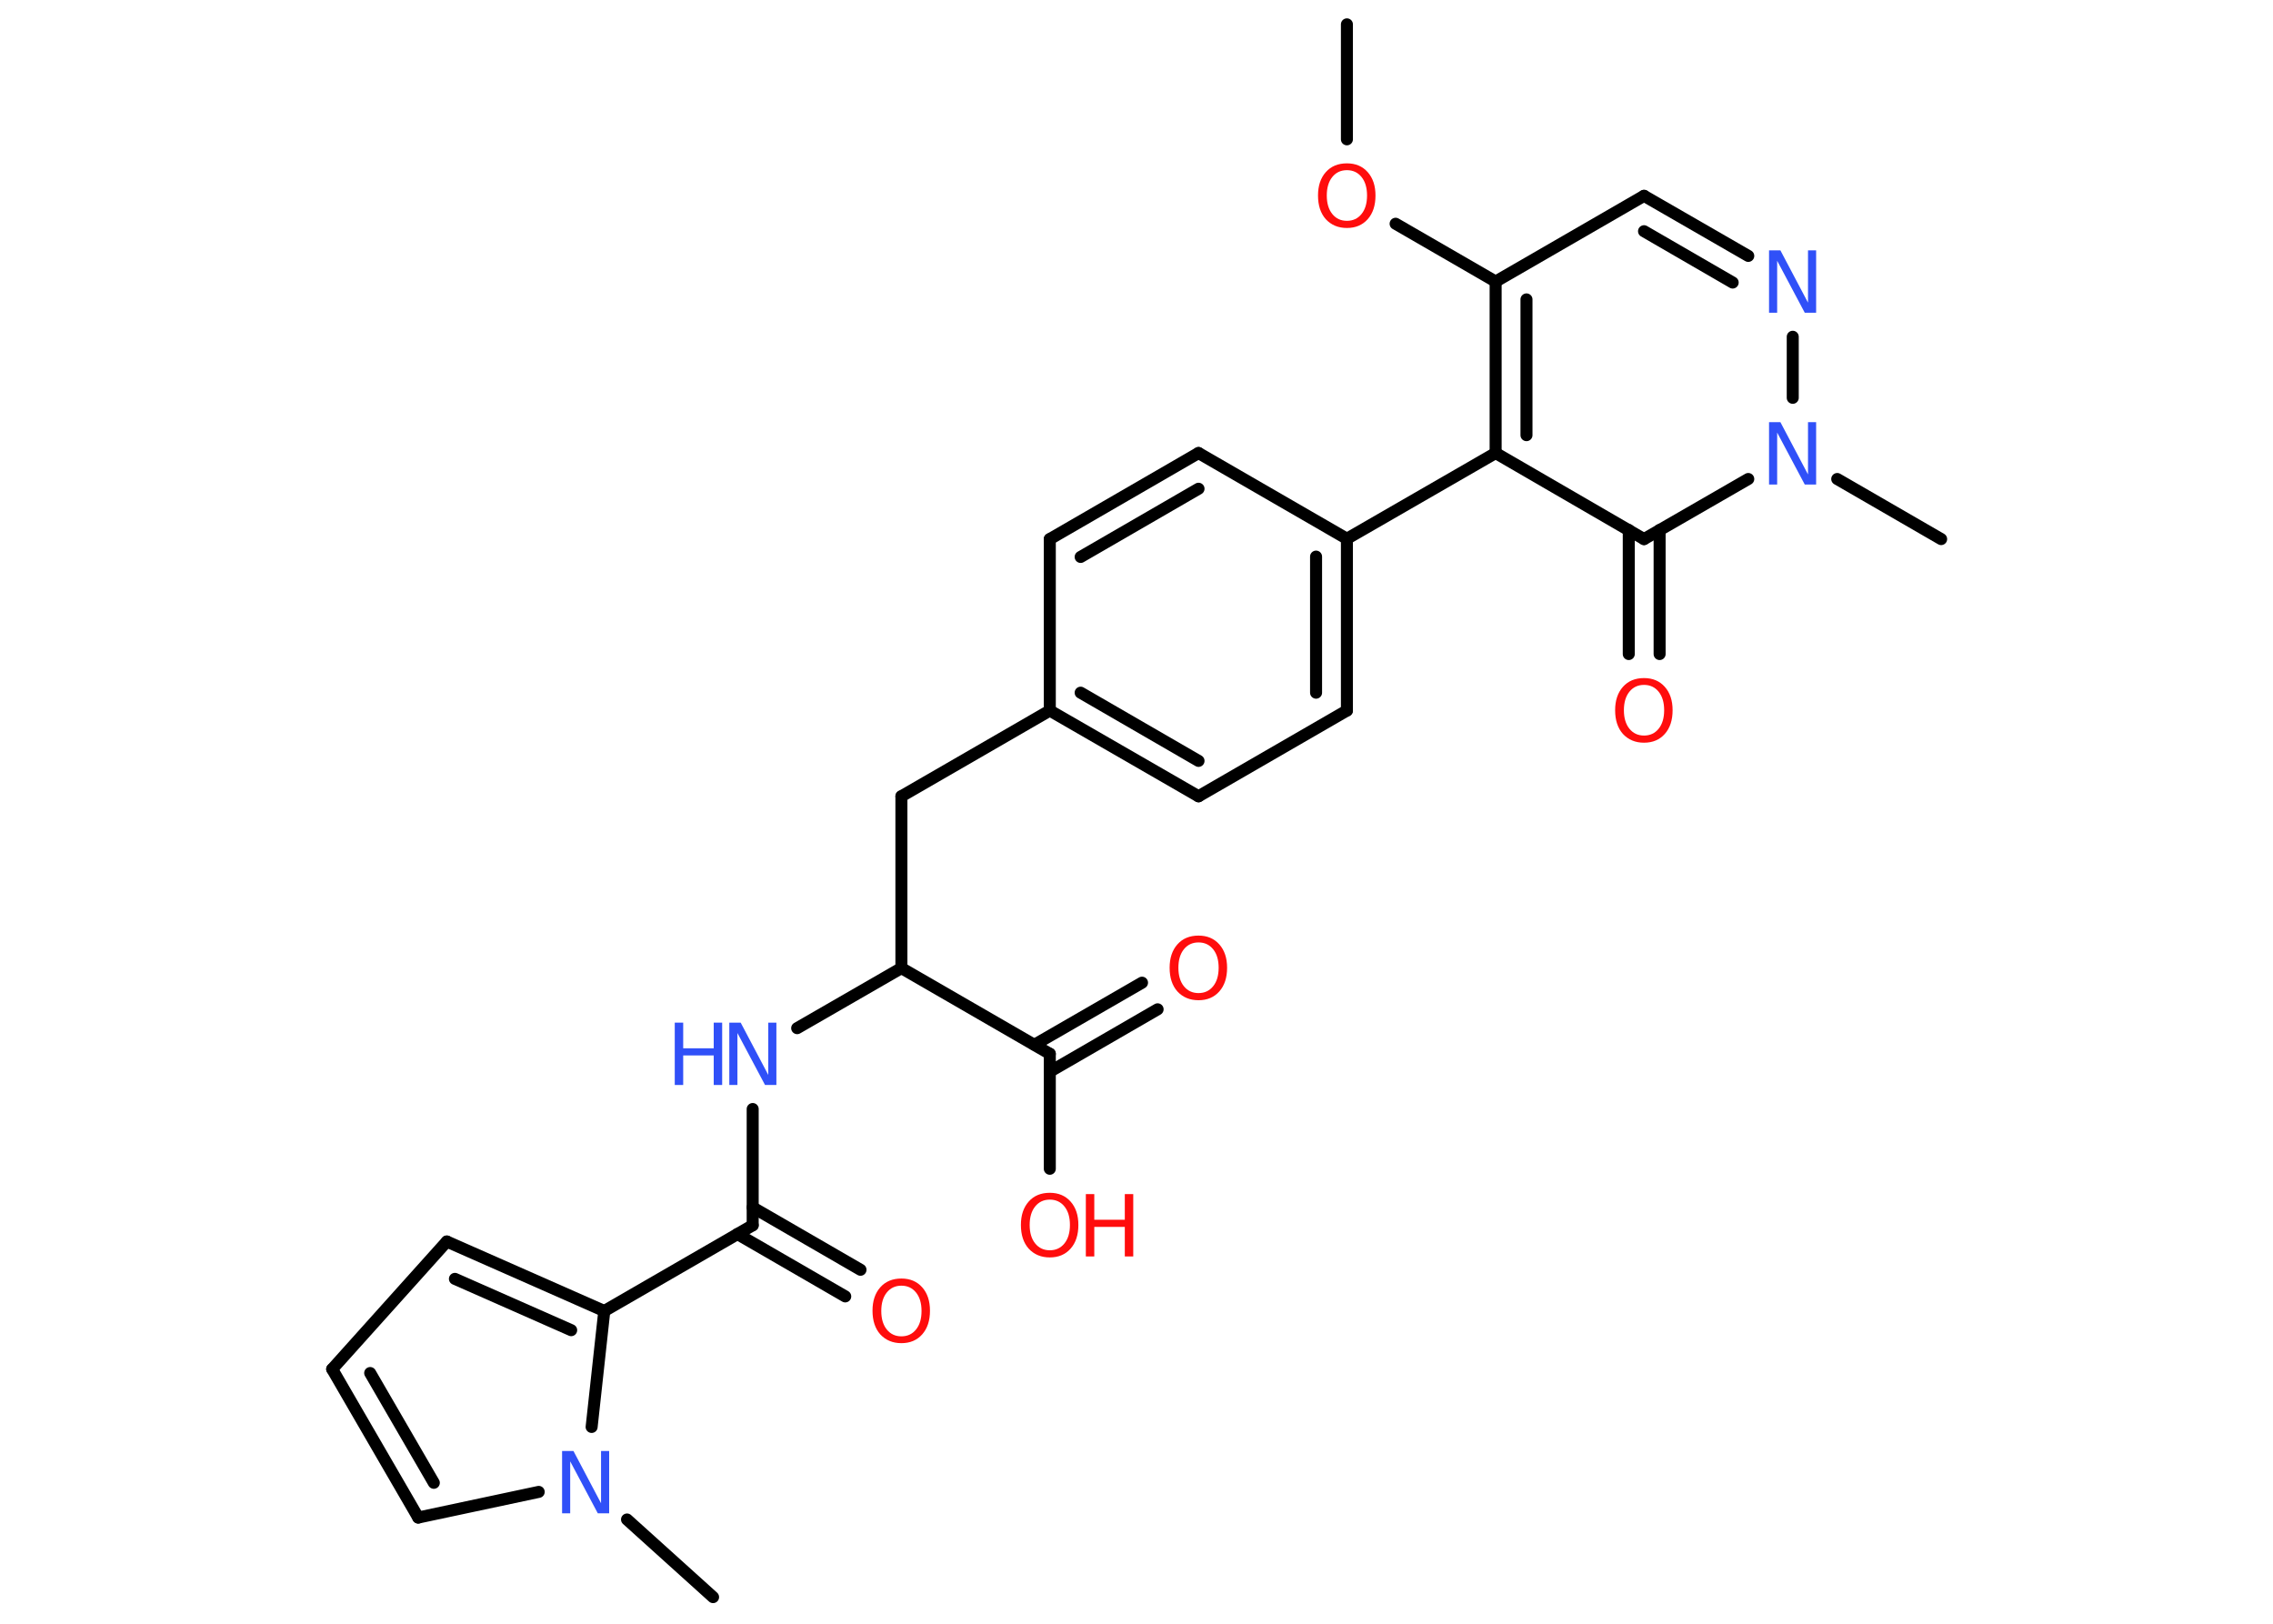 <?xml version='1.0' encoding='UTF-8'?>
<!DOCTYPE svg PUBLIC "-//W3C//DTD SVG 1.1//EN" "http://www.w3.org/Graphics/SVG/1.1/DTD/svg11.dtd">
<svg version='1.2' xmlns='http://www.w3.org/2000/svg' xmlns:xlink='http://www.w3.org/1999/xlink' width='70.0mm' height='50.0mm' viewBox='0 0 70.0 50.0'>
  <desc>Generated by the Chemistry Development Kit (http://github.com/cdk)</desc>
  <g stroke-linecap='round' stroke-linejoin='round' stroke='#000000' stroke-width='.37' fill='#FF0D0D'>
    <rect x='.0' y='.0' width='70.0' height='50.0' fill='#FFFFFF' stroke='none'/>
    <g id='mol1' class='mol'>
      <line id='mol1bnd1' class='bond' x1='41.48' y1='.75' x2='41.48' y2='4.29'/>
      <line id='mol1bnd2' class='bond' x1='42.98' y1='6.89' x2='46.06' y2='8.67'/>
      <line id='mol1bnd3' class='bond' x1='46.06' y1='8.67' x2='50.63' y2='6.03'/>
      <g id='mol1bnd4' class='bond'>
        <line x1='53.84' y1='7.88' x2='50.63' y2='6.03'/>
        <line x1='53.36' y1='8.7' x2='50.63' y2='7.12'/>
      </g>
      <line id='mol1bnd5' class='bond' x1='55.21' y1='10.37' x2='55.21' y2='12.25'/>
      <line id='mol1bnd6' class='bond' x1='56.58' y1='14.75' x2='59.78' y2='16.6'/>
      <line id='mol1bnd7' class='bond' x1='53.84' y1='14.75' x2='50.63' y2='16.6'/>
      <g id='mol1bnd8' class='bond'>
        <line x1='51.11' y1='16.32' x2='51.11' y2='20.14'/>
        <line x1='50.16' y1='16.32' x2='50.16' y2='20.14'/>
      </g>
      <line id='mol1bnd9' class='bond' x1='50.63' y1='16.6' x2='46.06' y2='13.95'/>
      <g id='mol1bnd10' class='bond'>
        <line x1='46.06' y1='8.67' x2='46.06' y2='13.95'/>
        <line x1='47.01' y1='9.22' x2='47.01' y2='13.4'/>
      </g>
      <line id='mol1bnd11' class='bond' x1='46.06' y1='13.95' x2='41.48' y2='16.59'/>
      <g id='mol1bnd12' class='bond'>
        <line x1='41.48' y1='21.88' x2='41.48' y2='16.59'/>
        <line x1='40.53' y1='21.33' x2='40.53' y2='17.14'/>
      </g>
      <line id='mol1bnd13' class='bond' x1='41.48' y1='21.88' x2='36.91' y2='24.52'/>
      <g id='mol1bnd14' class='bond'>
        <line x1='32.33' y1='21.88' x2='36.91' y2='24.52'/>
        <line x1='33.28' y1='21.33' x2='36.91' y2='23.43'/>
      </g>
      <line id='mol1bnd15' class='bond' x1='32.33' y1='21.88' x2='27.76' y2='24.52'/>
      <line id='mol1bnd16' class='bond' x1='27.76' y1='24.52' x2='27.76' y2='29.81'/>
      <line id='mol1bnd17' class='bond' x1='27.76' y1='29.81' x2='24.55' y2='31.66'/>
      <line id='mol1bnd18' class='bond' x1='23.18' y1='34.15' x2='23.18' y2='37.73'/>
      <g id='mol1bnd19' class='bond'>
        <line x1='23.18' y1='37.18' x2='26.5' y2='39.1'/>
        <line x1='22.71' y1='38.0' x2='26.03' y2='39.92'/>
      </g>
      <line id='mol1bnd20' class='bond' x1='23.18' y1='37.73' x2='18.61' y2='40.37'/>
      <g id='mol1bnd21' class='bond'>
        <line x1='18.61' y1='40.37' x2='13.76' y2='38.23'/>
        <line x1='17.59' y1='40.96' x2='14.01' y2='39.38'/>
      </g>
      <line id='mol1bnd22' class='bond' x1='13.76' y1='38.23' x2='10.23' y2='42.16'/>
      <g id='mol1bnd23' class='bond'>
        <line x1='10.23' y1='42.16' x2='12.88' y2='46.73'/>
        <line x1='11.4' y1='42.28' x2='13.36' y2='45.66'/>
      </g>
      <line id='mol1bnd24' class='bond' x1='12.88' y1='46.73' x2='16.59' y2='45.94'/>
      <line id='mol1bnd25' class='bond' x1='18.61' y1='40.37' x2='18.22' y2='43.94'/>
      <line id='mol1bnd26' class='bond' x1='19.31' y1='46.79' x2='21.96' y2='49.18'/>
      <line id='mol1bnd27' class='bond' x1='27.76' y1='29.81' x2='32.33' y2='32.45'/>
      <g id='mol1bnd28' class='bond'>
        <line x1='31.86' y1='32.17' x2='35.17' y2='30.26'/>
        <line x1='32.33' y1='33.0' x2='35.65' y2='31.08'/>
      </g>
      <line id='mol1bnd29' class='bond' x1='32.33' y1='32.45' x2='32.33' y2='35.99'/>
      <line id='mol1bnd30' class='bond' x1='32.33' y1='21.88' x2='32.33' y2='16.6'/>
      <g id='mol1bnd31' class='bond'>
        <line x1='36.91' y1='13.95' x2='32.33' y2='16.6'/>
        <line x1='36.91' y1='15.05' x2='33.28' y2='17.15'/>
      </g>
      <line id='mol1bnd32' class='bond' x1='41.48' y1='16.59' x2='36.91' y2='13.95'/>
      <path id='mol1atm2' class='atom' d='M41.48 5.24q-.28 .0 -.45 .21q-.17 .21 -.17 .57q.0 .36 .17 .57q.17 .21 .45 .21q.28 .0 .45 -.21q.17 -.21 .17 -.57q.0 -.36 -.17 -.57q-.17 -.21 -.45 -.21zM41.48 5.03q.4 .0 .64 .27q.24 .27 .24 .72q.0 .46 -.24 .73q-.24 .27 -.64 .27q-.4 .0 -.65 -.27q-.24 -.27 -.24 -.73q.0 -.45 .24 -.72q.24 -.27 .65 -.27z' stroke='none'/>
      <path id='mol1atm5' class='atom' d='M54.48 7.71h.35l.85 1.61v-1.61h.25v1.92h-.35l-.85 -1.6v1.6h-.25v-1.92z' stroke='none' fill='#3050F8'/>
      <path id='mol1atm6' class='atom' d='M54.48 13.0h.35l.85 1.61v-1.61h.25v1.92h-.35l-.85 -1.6v1.6h-.25v-1.92z' stroke='none' fill='#3050F8'/>
      <path id='mol1atm9' class='atom' d='M50.63 21.09q-.28 .0 -.45 .21q-.17 .21 -.17 .57q.0 .36 .17 .57q.17 .21 .45 .21q.28 .0 .45 -.21q.17 -.21 .17 -.57q.0 -.36 -.17 -.57q-.17 -.21 -.45 -.21zM50.63 20.88q.4 .0 .64 .27q.24 .27 .24 .72q.0 .46 -.24 .73q-.24 .27 -.64 .27q-.4 .0 -.65 -.27q-.24 -.27 -.24 -.73q.0 -.45 .24 -.72q.24 -.27 .65 -.27z' stroke='none'/>
      <g id='mol1atm17' class='atom'>
        <path d='M22.46 31.49h.35l.85 1.61v-1.61h.25v1.92h-.35l-.85 -1.6v1.6h-.25v-1.92z' stroke='none' fill='#3050F8'/>
        <path d='M20.78 31.49h.26v.79h.94v-.79h.26v1.92h-.26v-.91h-.94v.91h-.26v-1.92z' stroke='none' fill='#3050F8'/>
      </g>
      <path id='mol1atm19' class='atom' d='M27.76 39.59q-.28 .0 -.45 .21q-.17 .21 -.17 .57q.0 .36 .17 .57q.17 .21 .45 .21q.28 .0 .45 -.21q.17 -.21 .17 -.57q.0 -.36 -.17 -.57q-.17 -.21 -.45 -.21zM27.76 39.37q.4 .0 .64 .27q.24 .27 .24 .72q.0 .46 -.24 .73q-.24 .27 -.64 .27q-.4 .0 -.65 -.27q-.24 -.27 -.24 -.73q.0 -.45 .24 -.72q.24 -.27 .65 -.27z' stroke='none'/>
      <path id='mol1atm24' class='atom' d='M17.31 44.68h.35l.85 1.61v-1.61h.25v1.92h-.35l-.85 -1.6v1.6h-.25v-1.92z' stroke='none' fill='#3050F8'/>
      <path id='mol1atm27' class='atom' d='M36.91 29.02q-.28 .0 -.45 .21q-.17 .21 -.17 .57q.0 .36 .17 .57q.17 .21 .45 .21q.28 .0 .45 -.21q.17 -.21 .17 -.57q.0 -.36 -.17 -.57q-.17 -.21 -.45 -.21zM36.91 28.81q.4 .0 .64 .27q.24 .27 .24 .72q.0 .46 -.24 .73q-.24 .27 -.64 .27q-.4 .0 -.65 -.27q-.24 -.27 -.24 -.73q.0 -.45 .24 -.72q.24 -.27 .65 -.27z' stroke='none'/>
      <g id='mol1atm28' class='atom'>
        <path d='M32.33 36.94q-.28 .0 -.45 .21q-.17 .21 -.17 .57q.0 .36 .17 .57q.17 .21 .45 .21q.28 .0 .45 -.21q.17 -.21 .17 -.57q.0 -.36 -.17 -.57q-.17 -.21 -.45 -.21zM32.33 36.73q.4 .0 .64 .27q.24 .27 .24 .72q.0 .46 -.24 .73q-.24 .27 -.64 .27q-.4 .0 -.65 -.27q-.24 -.27 -.24 -.73q.0 -.45 .24 -.72q.24 -.27 .65 -.27z' stroke='none'/>
        <path d='M33.44 36.77h.26v.79h.94v-.79h.26v1.92h-.26v-.91h-.94v.91h-.26v-1.92z' stroke='none'/>
      </g>
    </g>
  </g>
</svg>
